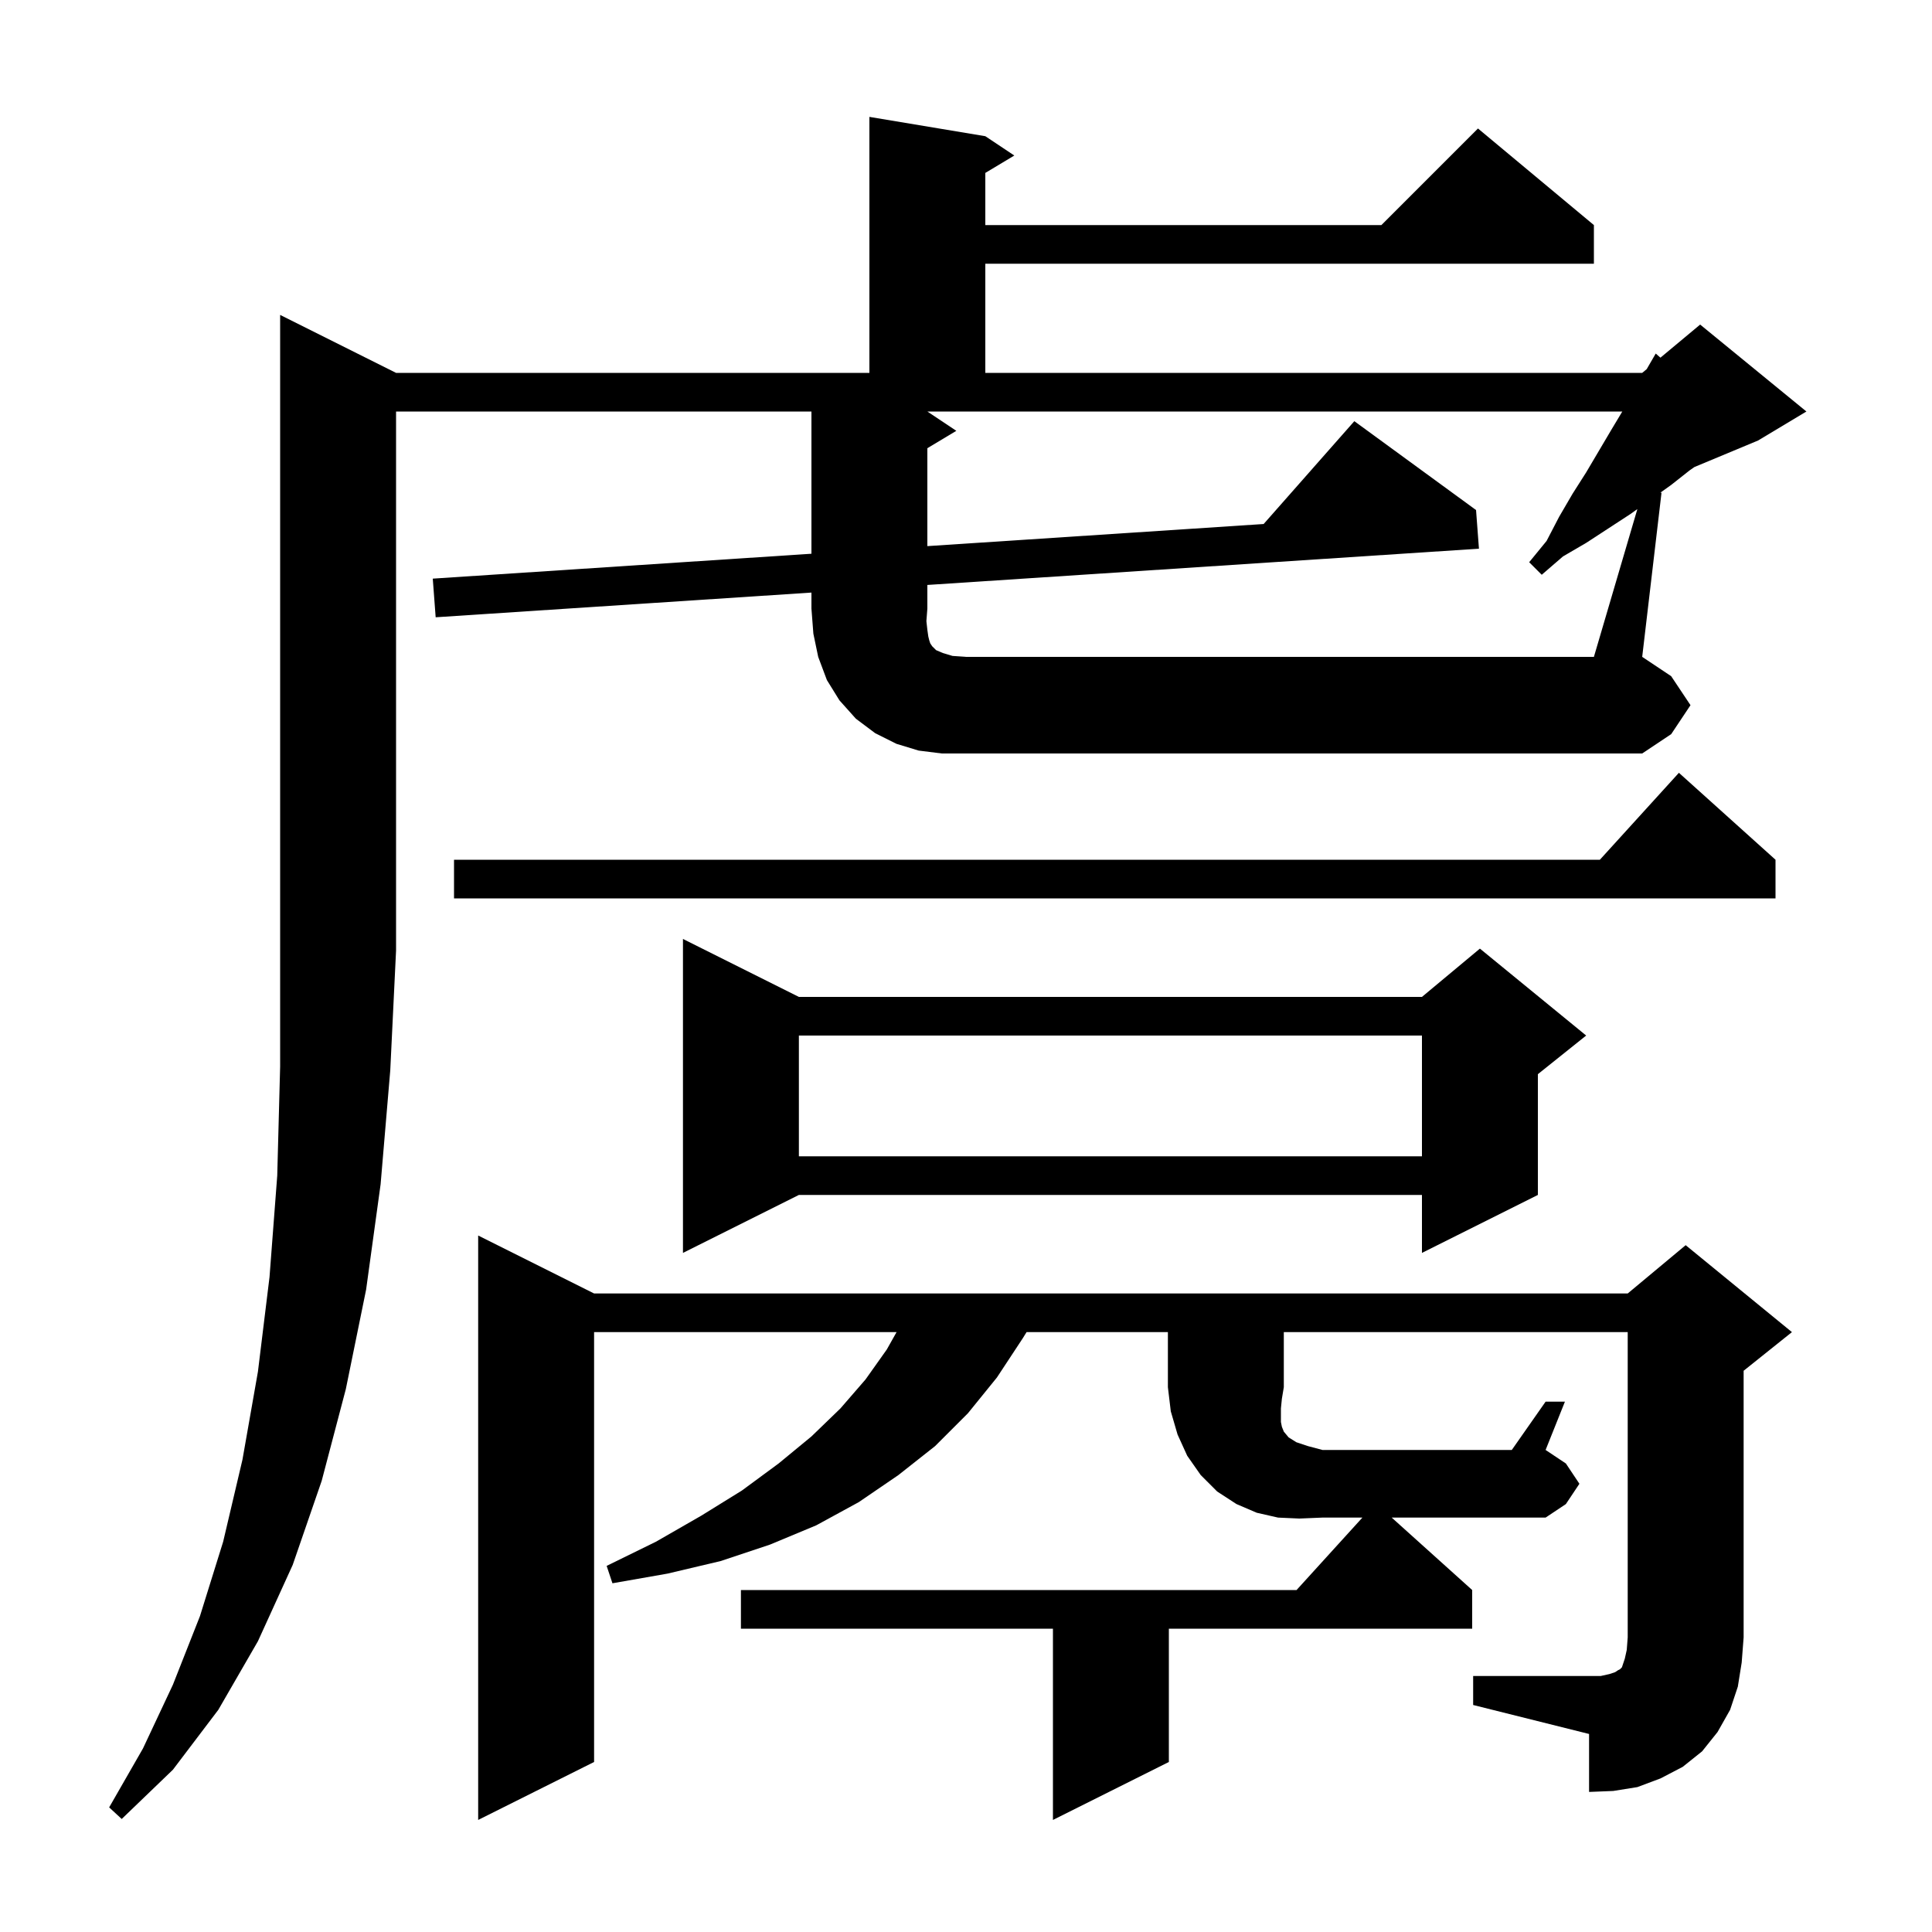 <svg xmlns="http://www.w3.org/2000/svg" xmlns:xlink="http://www.w3.org/1999/xlink" version="1.1" baseProfile="full" viewBox="0 0 200 200" width="200" height="200">
<g fill="black">
<path d="M 152.4 164.6 L 152.4 168.6 L 121.0 168.6 L 121.0 182.4 L 109.0 188.4 L 109.0 168.6 L 76.7 168.6 L 76.7 164.6 L 134.218 164.6 L 141.036 157.1 L 136.9 157.1 L 134.5 157.2 L 132.3 157.1 L 130.1 156.6 L 128.0 155.7 L 126.0 154.4 L 124.3 152.7 L 122.9 150.7 L 121.9 148.5 L 121.2 146.1 L 120.9 143.6 L 120.9 137.9 L 106.269 137.9 L 105.9 138.5 L 103.2 142.6 L 100.2 146.3 L 96.8 149.7 L 93.0 152.7 L 88.9 155.5 L 84.5 157.9 L 79.7 159.9 L 74.6 161.6 L 69.1 162.9 L 63.4 163.9 L 62.8 162.1 L 67.9 159.6 L 72.6 156.9 L 76.8 154.3 L 80.6 151.5 L 84.0 148.7 L 87.0 145.8 L 89.6 142.8 L 91.8 139.7 L 92.812 137.9 L 61.5 137.9 L 61.5 182.4 L 49.5 188.4 L 49.5 127.9 L 61.5 133.9 L 168.5 133.9 L 174.5 128.9 L 185.5 137.9 L 180.5 141.9 L 180.5 169.5 L 180.3 172.1 L 179.9 174.6 L 179.1 177.0 L 177.8 179.3 L 176.2 181.3 L 174.2 182.9 L 171.9 184.1 L 169.5 185.0 L 167.0 185.4 L 164.5 185.5 L 164.5 179.5 L 152.5 176.5 L 152.5 173.5 L 165.7 173.5 L 166.6 173.3 L 167.2 173.1 L 167.5 172.9 L 167.7 172.8 L 167.9 172.6 L 168.2 171.7 L 168.4 170.8 L 168.5 169.5 L 168.5 137.9 L 132.9 137.9 L 132.9 143.6 L 132.7 144.8 L 132.6 145.8 L 132.6 147.2 L 132.7 147.7 L 132.9 148.2 L 133.4 148.8 L 134.2 149.3 L 135.4 149.7 L 136.9 150.1 L 156.5 150.1 L 160.0 145.1 L 162.0 145.1 L 160.0 150.1 L 162.1 151.5 L 163.5 153.6 L 162.1 155.7 L 160.0 157.1 L 144.067 157.1 Z M 82.7 103.2 L 147.2 103.2 L 153.2 98.2 L 164.2 107.2 L 159.2 111.2 L 159.2 123.7 L 147.2 129.7 L 147.2 123.7 L 82.7 123.7 L 70.7 129.7 L 70.7 97.2 Z M 82.7 107.2 L 82.7 119.7 L 147.2 119.7 L 147.2 107.2 Z M 183.8 89.0 L 183.8 93.0 L 47.0 93.0 L 47.0 89.0 L 165.618 89.0 L 173.8 80.0 Z M 169.5 52.7 L 168.8 53.2 L 164.2 56.2 L 161.8 57.6 L 159.6 59.5 L 158.3 58.2 L 160.1 56.0 L 161.4 53.5 L 162.8 51.1 L 164.2 48.9 L 166.8 44.5 L 167.94 42.6 L 96.0 42.6 L 99.0 44.6 L 96.0 46.4 L 96.0 56.534 L 130.812 54.246 L 140.2 43.6 L 152.8 52.8 L 153.1 56.8 L 96.0 60.554 L 96.0 63.0 L 95.9 64.3 L 96.0 65.2 L 96.1 65.9 L 96.2 66.3 L 96.3 66.6 L 96.5 66.9 L 96.9 67.3 L 97.6 67.6 L 98.6 67.9 L 100.0 68.0 L 165.0 68.0 Z M 39.4 122.6 L 37.9 133.5 L 35.8 143.8 L 33.3 153.3 L 30.3 162.0 L 26.7 169.9 L 22.6 177.0 L 17.9 183.2 L 12.6 188.3 L 11.3 187.1 L 14.8 181.0 L 17.9 174.4 L 20.7 167.3 L 23.1 159.6 L 25.1 151.1 L 26.7 142.0 L 27.9 132.2 L 28.7 121.7 L 29.0 110.4 L 29.0 32.6 L 41.0 38.6 L 90.0 38.6 L 90.0 12.1 L 102.0 14.1 L 105.0 16.1 L 102.0 17.9 L 102.0 23.3 L 143.0 23.3 L 153.0 13.3 L 165.0 23.3 L 165.0 27.3 L 102.0 27.3 L 102.0 38.6 L 170.0 38.6 L 170.468 38.21 L 171.4 36.6 L 171.89 37.025 L 176.0 33.6 L 187.0 42.6 L 182.0 45.6 L 175.4 48.35 L 174.9 48.7 L 173.0 50.2 L 171.88 51.0 L 172.0 51.0 L 170.0 68.0 L 173.0 70.0 L 175.0 73.0 L 173.0 76.0 L 170.0 78.0 L 97.5 78.0 L 95.1 77.7 L 92.8 77.0 L 90.6 75.9 L 88.6 74.4 L 86.9 72.5 L 85.6 70.4 L 84.7 68.0 L 84.2 65.6 L 84.0 63.0 L 84.0 61.343 L 45.1 63.9 L 44.8 59.9 L 84.0 57.323 L 84.0 42.6 L 41.0 42.6 L 41.0 98.4 L 40.4 110.8 Z " />
</g>
</svg>
